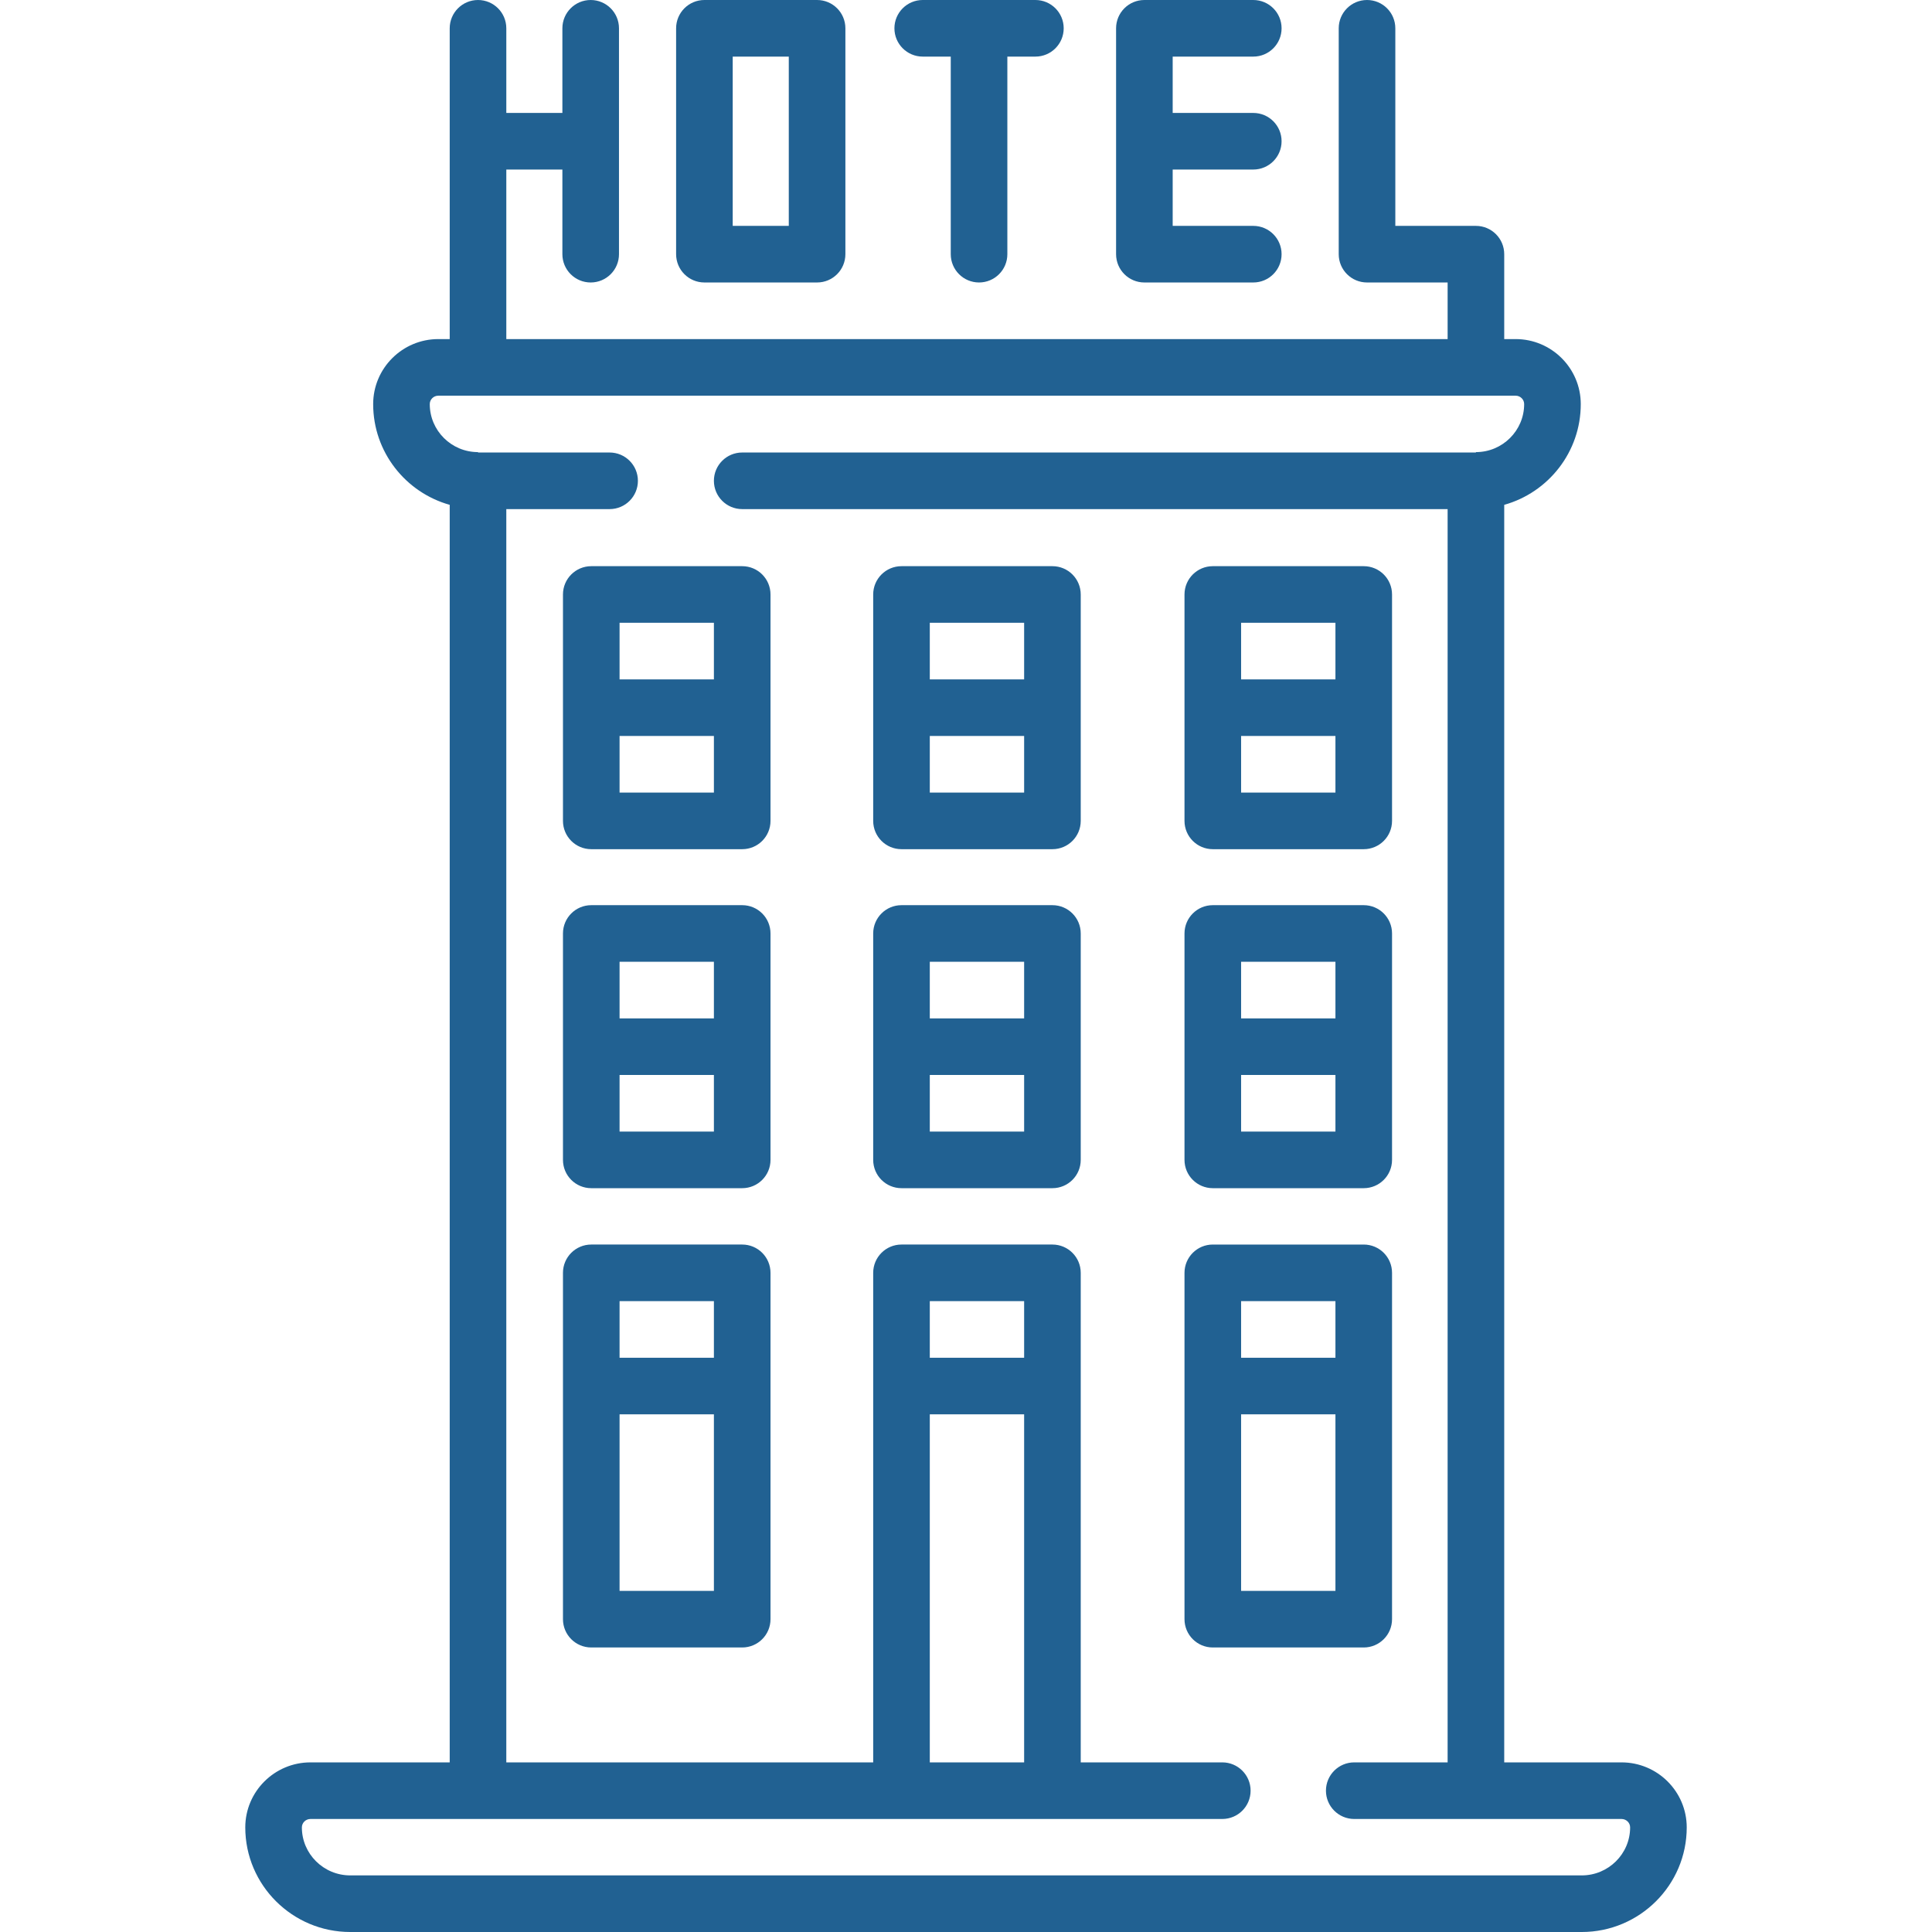 <?xml version="1.0"?>
<svg xmlns="http://www.w3.org/2000/svg" xmlns:xlink="http://www.w3.org/1999/xlink" xmlns:svgjs="http://svgjs.com/svgjs" version="1.1" width="512" height="512" x="0" y="0" viewBox="0 0 512 512" style="enable-background:new 0 0 512 512" xml:space="preserve" class=""><g><g xmlns="http://www.w3.org/2000/svg"><path d="m303.274 74.86h28.86c4.143 0 7.5-3.357 7.5-7.5s-3.357-7.5-7.5-7.5h-21.36v-14.93h21.36c4.143 0 7.5-3.357 7.5-7.5s-3.357-7.5-7.5-7.5h-21.36v-14.93h21.36c4.143 0 7.5-3.357 7.5-7.5s-3.357-7.5-7.5-7.5h-28.86c-4.143 0-7.5 3.357-7.5 7.5v59.86c0 4.143 3.358 7.5 7.5 7.5z" fill="#216192" data-original="#000000" style="" class=""/><path d="m244.53 15h7.43v52.36c0 4.143 3.357 7.5 7.5 7.5s7.5-3.357 7.5-7.5v-52.36h7.431c4.143 0 7.5-3.357 7.5-7.5s-3.357-7.5-7.5-7.5h-29.86c-4.143 0-7.5 3.357-7.5 7.5s3.357 7.5 7.499 7.5z" fill="#216192" data-original="#000000" style="" class=""/><path d="m186.677 74.86h29.86c4.143 0 7.5-3.357 7.5-7.5v-59.86c0-4.143-3.357-7.5-7.5-7.5h-29.86c-4.143 0-7.5 3.357-7.5 7.5v59.86c0 4.143 3.357 7.5 7.5 7.5zm7.5-59.86h14.86v44.86h-14.86z" fill="#216192" data-original="#000000" style="" class=""/><path d="m429.72 467.048h-31.085v-333.261c11.689-3.273 20.284-14.001 20.284-26.695 0-9.501-7.743-17.231-17.261-17.231h-3.023v-22.5c0-4.143-3.357-7.5-7.5-7.5h-21.36v-52.361c0-4.143-3.357-7.5-7.5-7.5s-7.5 3.357-7.5 7.5v59.86c0 4.143 3.357 7.5 7.5 7.5h21.36v15h-249.458v-44.93h14.86v22.43c0 4.143 3.357 7.5 7.5 7.5s7.5-3.357 7.5-7.5v-59.86c0-4.143-3.357-7.5-7.5-7.5s-7.5 3.357-7.5 7.5v22.431h-14.86v-22.431c0-4.143-3.357-7.5-7.5-7.5s-7.5 3.357-7.5 7.5v82.36h-3.023c-9.518 0-17.261 7.73-17.261 17.231 0 12.694 8.595 23.422 20.284 26.695v333.261h-36.897c-9.528 0-17.28 7.73-17.28 17.231 0 15.286 12.481 27.722 27.824 27.722h326.352c15.343 0 27.824-12.436 27.824-27.721 0-9.501-7.752-17.231-17.28-17.231zm-10.544 29.952h-326.352c-7.071 0-12.824-5.706-12.824-12.721 0-1.23 1.022-2.231 2.28-2.231h241.642c4.143 0 7.5-3.357 7.5-7.5s-3.357-7.5-7.5-7.5h-37.517v-129.732c0-4.143-3.357-7.5-7.5-7.5h-40c-4.143 0-7.5 3.357-7.5 7.5v129.731h-97.229v-332.128h27.376c4.143 0 7.5-3.357 7.5-7.5s-3.357-7.5-7.5-7.5h-34.876v-.105c-7.049 0-12.784-5.707-12.784-12.722 0-1.23 1.015-2.231 2.261-2.231h285.505c1.247 0 2.261 1.001 2.261 2.231 0 7.015-5.735 12.722-12.784 12.722v.105h-194.443c-4.143 0-7.5 3.357-7.5 7.5s3.357 7.5 7.5 7.5h186.942v332.129h-24.744c-4.143 0-7.5 3.357-7.5 7.5s3.357 7.5 7.5 7.5h70.83c1.258 0 2.28 1.001 2.28 2.231 0 7.015-5.753 12.721-12.824 12.721zm-147.771-137.184h-25v-15h25zm-25 15h25v92.231h-25z" fill="#216192" data-original="#000000" style="" class=""/><path d="m196.692 150.043h-40c-4.143 0-7.5 3.357-7.5 7.5v60c0 4.143 3.357 7.5 7.5 7.5h40c4.143 0 7.5-3.357 7.5-7.5v-60c0-4.143-3.357-7.5-7.5-7.5zm-7.5 15v15h-25v-15zm-25 45v-15h25v15z" fill="#216192" data-original="#000000" style="" class=""/><path d="m196.692 239.88h-40c-4.143 0-7.5 3.357-7.5 7.5v60c0 4.143 3.357 7.5 7.5 7.5h40c4.143 0 7.5-3.357 7.5-7.5v-60c0-4.143-3.357-7.5-7.5-7.5zm-7.5 15v15h-25v-15zm-25 45v-15h25v15z" fill="#216192" data-original="#000000" style="" class=""/><path d="m196.692 329.816h-40c-4.143 0-7.5 3.357-7.5 7.5v91.782c0 4.143 3.357 7.5 7.5 7.5h40c4.143 0 7.5-3.357 7.5-7.5v-91.782c0-4.142-3.357-7.5-7.5-7.5zm-7.5 15v15h-25v-15zm-25 76.783v-46.782h25v46.782z" fill="#216192" data-original="#000000" style="" class=""/><path d="m278.905 150.043h-40c-4.143 0-7.5 3.357-7.5 7.5v60c0 4.143 3.357 7.5 7.5 7.5h40c4.143 0 7.5-3.357 7.5-7.5v-60c0-4.143-3.357-7.5-7.5-7.5zm-7.5 15v15h-25v-15zm-25 45v-15h25v15z" fill="#216192" data-original="#000000" style="" class=""/><path d="m278.905 239.88h-40c-4.143 0-7.5 3.357-7.5 7.5v60c0 4.143 3.357 7.5 7.5 7.5h40c4.143 0 7.5-3.357 7.5-7.5v-60c0-4.143-3.357-7.5-7.5-7.5zm-7.5 15v15h-25v-15zm-25 45v-15h25v15z" fill="#216192" data-original="#000000" style="" class=""/><path d="m321.405 225.043h40c4.143 0 7.5-3.357 7.5-7.5v-60c0-4.143-3.357-7.5-7.5-7.5h-40c-4.143 0-7.5 3.357-7.5 7.5v60c0 4.143 3.358 7.5 7.5 7.5zm7.5-15v-15h25v15zm25-45v15h-25v-15z" fill="#216192" data-original="#000000" style="" class=""/><path d="m321.405 314.88h40c4.143 0 7.5-3.357 7.5-7.5v-60c0-4.143-3.357-7.5-7.5-7.5h-40c-4.143 0-7.5 3.357-7.5 7.5v60c0 4.142 3.358 7.5 7.5 7.5zm7.5-15v-15h25v15zm25-45v15h-25v-15z" fill="#216192" data-original="#000000" style="" class=""/><path d="m368.905 429.099v-91.782c0-4.143-3.357-7.5-7.5-7.5h-40c-4.143 0-7.5 3.357-7.5 7.5v91.782c0 4.143 3.357 7.5 7.5 7.5h40c4.143 0 7.5-3.358 7.5-7.5zm-15-84.283v15h-25v-15zm-25 76.783v-46.782h25v46.782z" fill="#216192" data-original="#000000" style="" class=""/></g></g></svg>
